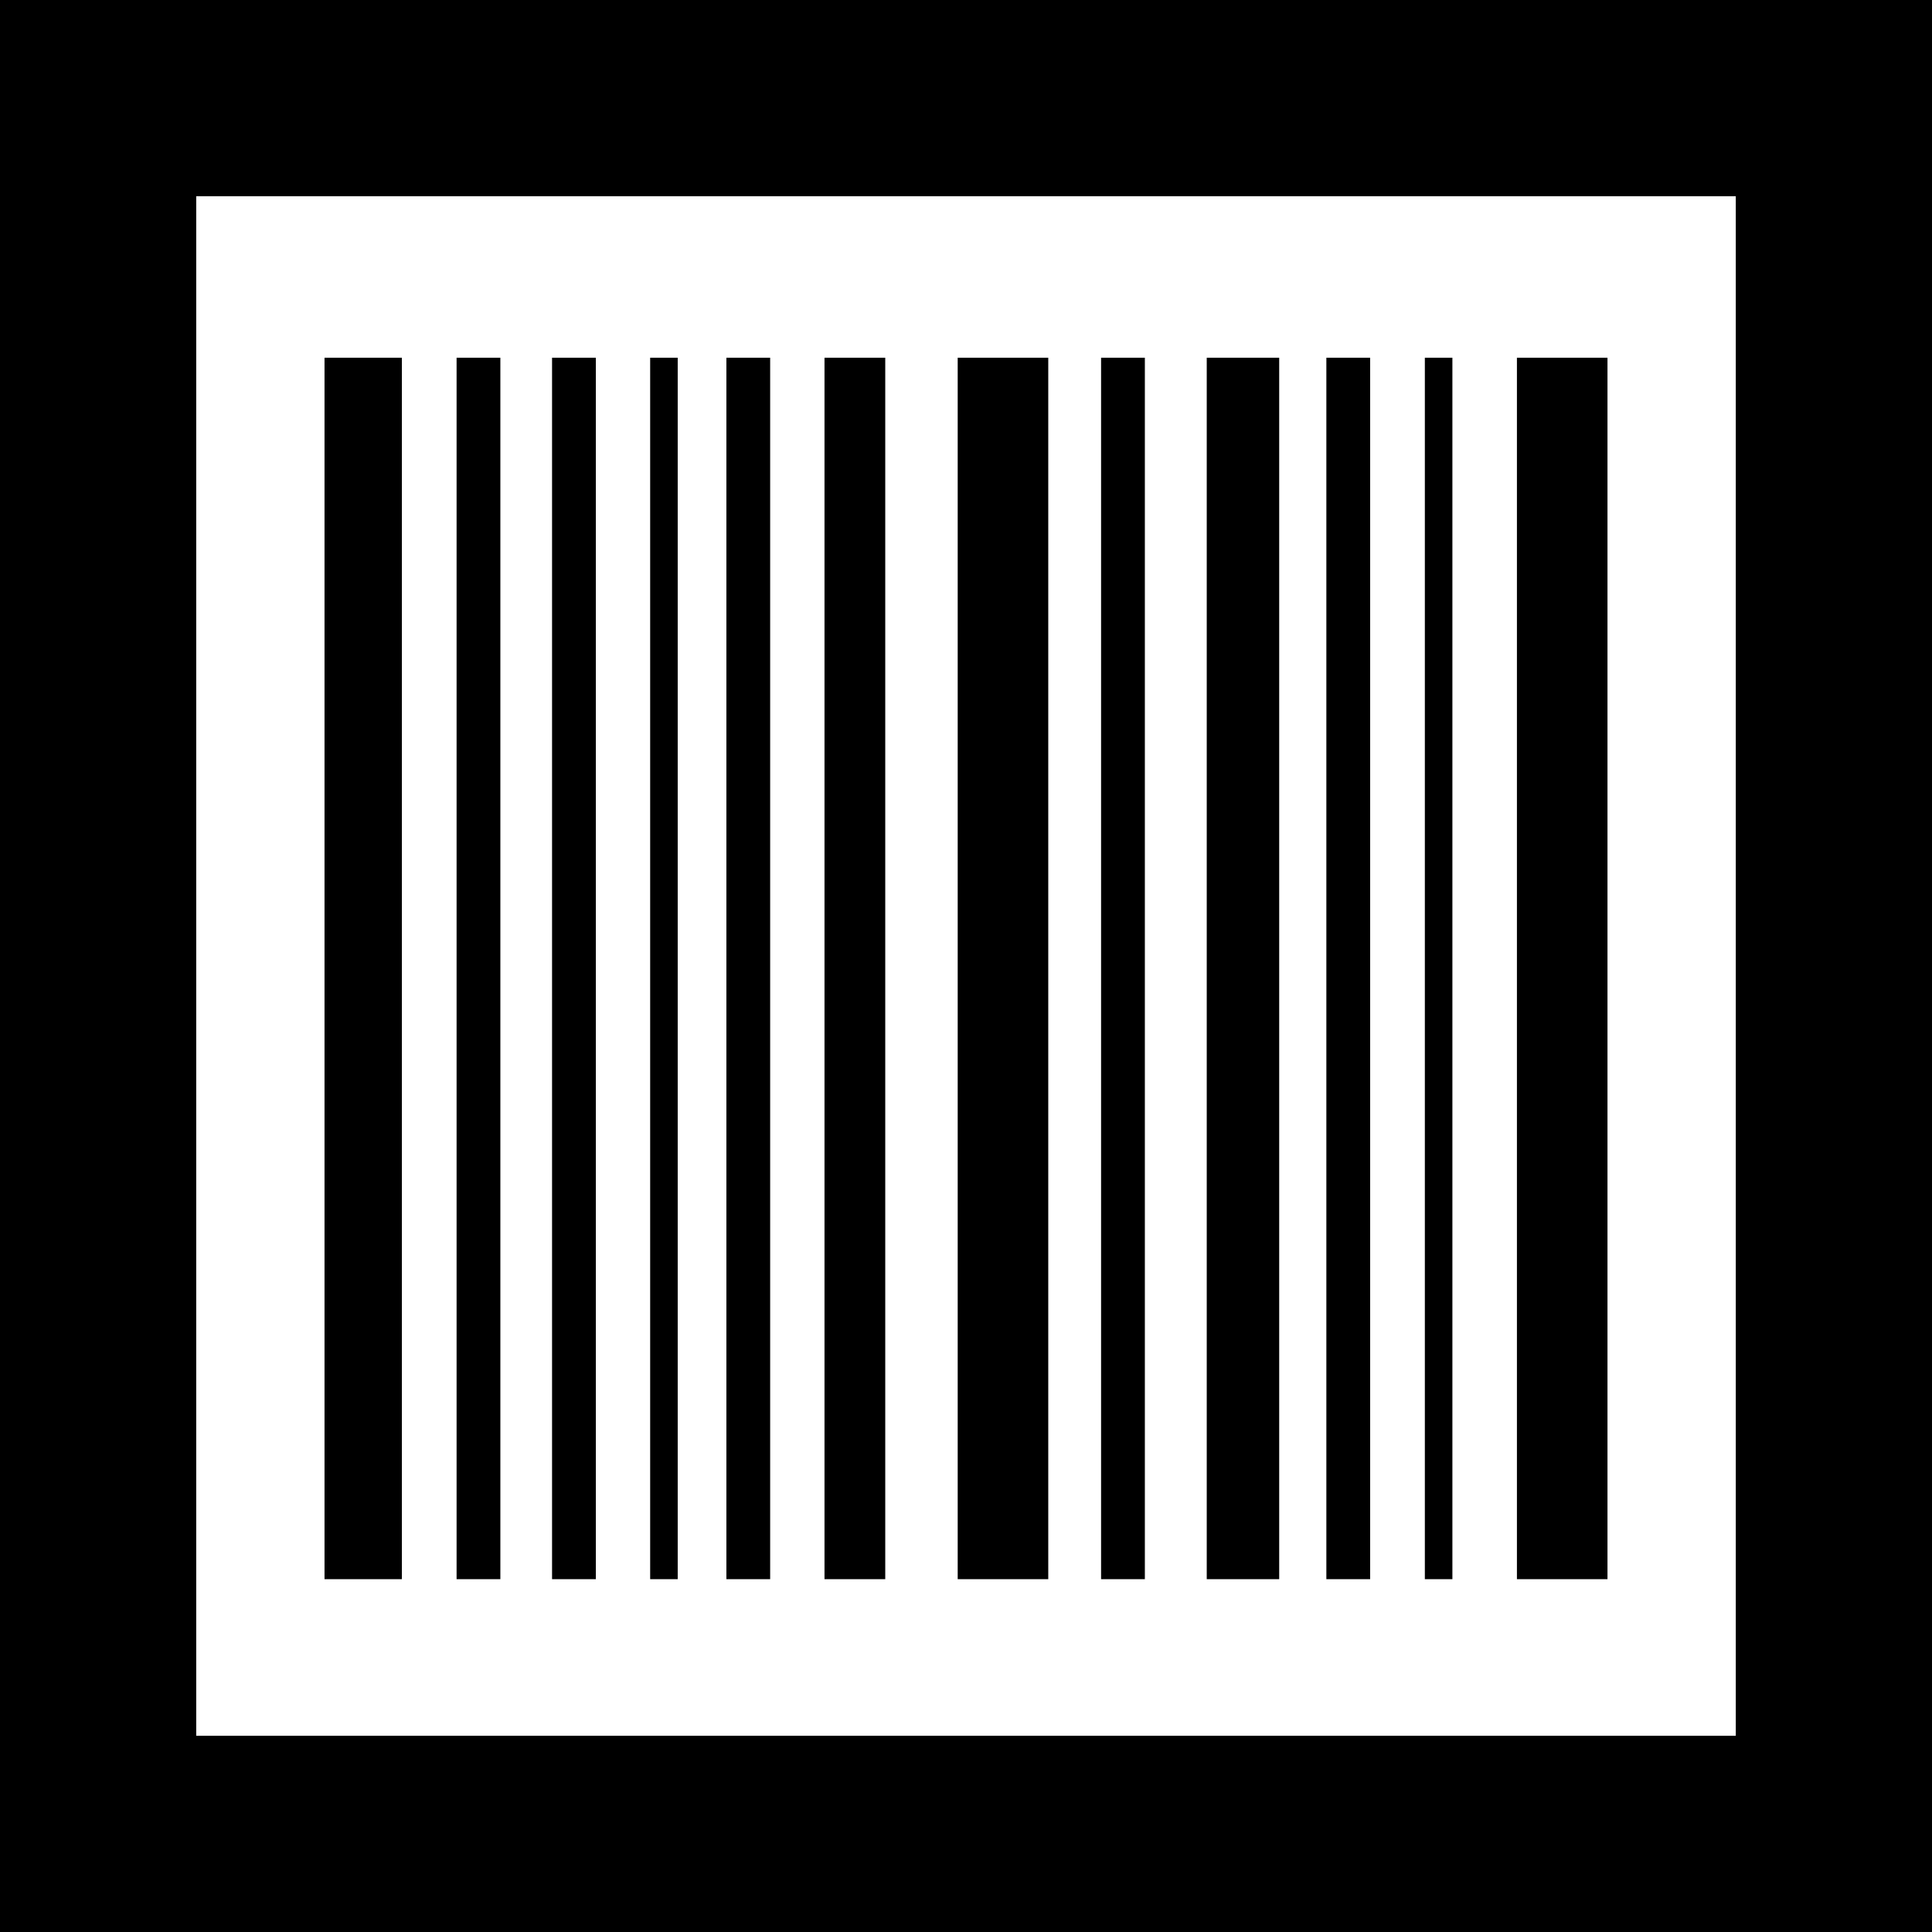<?xml version="1.0" encoding="utf-8"?>
<!-- Generator: Adobe Illustrator 21.1.0, SVG Export Plug-In . SVG Version: 6.00 Build 0)  -->
<svg version="1.1" id="Layer_1" xmlns="http://www.w3.org/2000/svg" xmlns:xlink="http://www.w3.org/1999/xlink" x="0px" y="0px"
	 viewBox="0 0 512 512" style="enable-background:new 0 0 512 512;" xml:space="preserve">
<g id="_x35_2">
	<path d="M460,52v408H52V52H460 M512,0H0v512h512V0L512,0z"/>
	<path d="M106.4,418.5H86V94.8h20.5V418.5z M132.5,418.5H121V94.8h11.6V418.5z M157.9,418.5h-11.6V94.8h11.6L157.9,418.5
		L157.9,418.5z M179.6,418.5h-7.3V94.8h7.3V418.5z M204.1,418.5h-11.6V94.8h11.6V418.5z M234.6,418.5h-16.1V94.8h16.1V418.5z
		 M277.8,418.5h-24V94.8h24V418.5z M303.4,418.5h-11.6V94.8h11.6V418.5z M339,418.5h-19.2V94.8H339V418.5z M363.1,418.5h-11.6V94.8
		h11.6V418.5z M384.9,418.5h-7.3V94.8h7.3V418.5z M426,418.5h-24V94.8h24V418.5z"/>
</g>
</svg>
